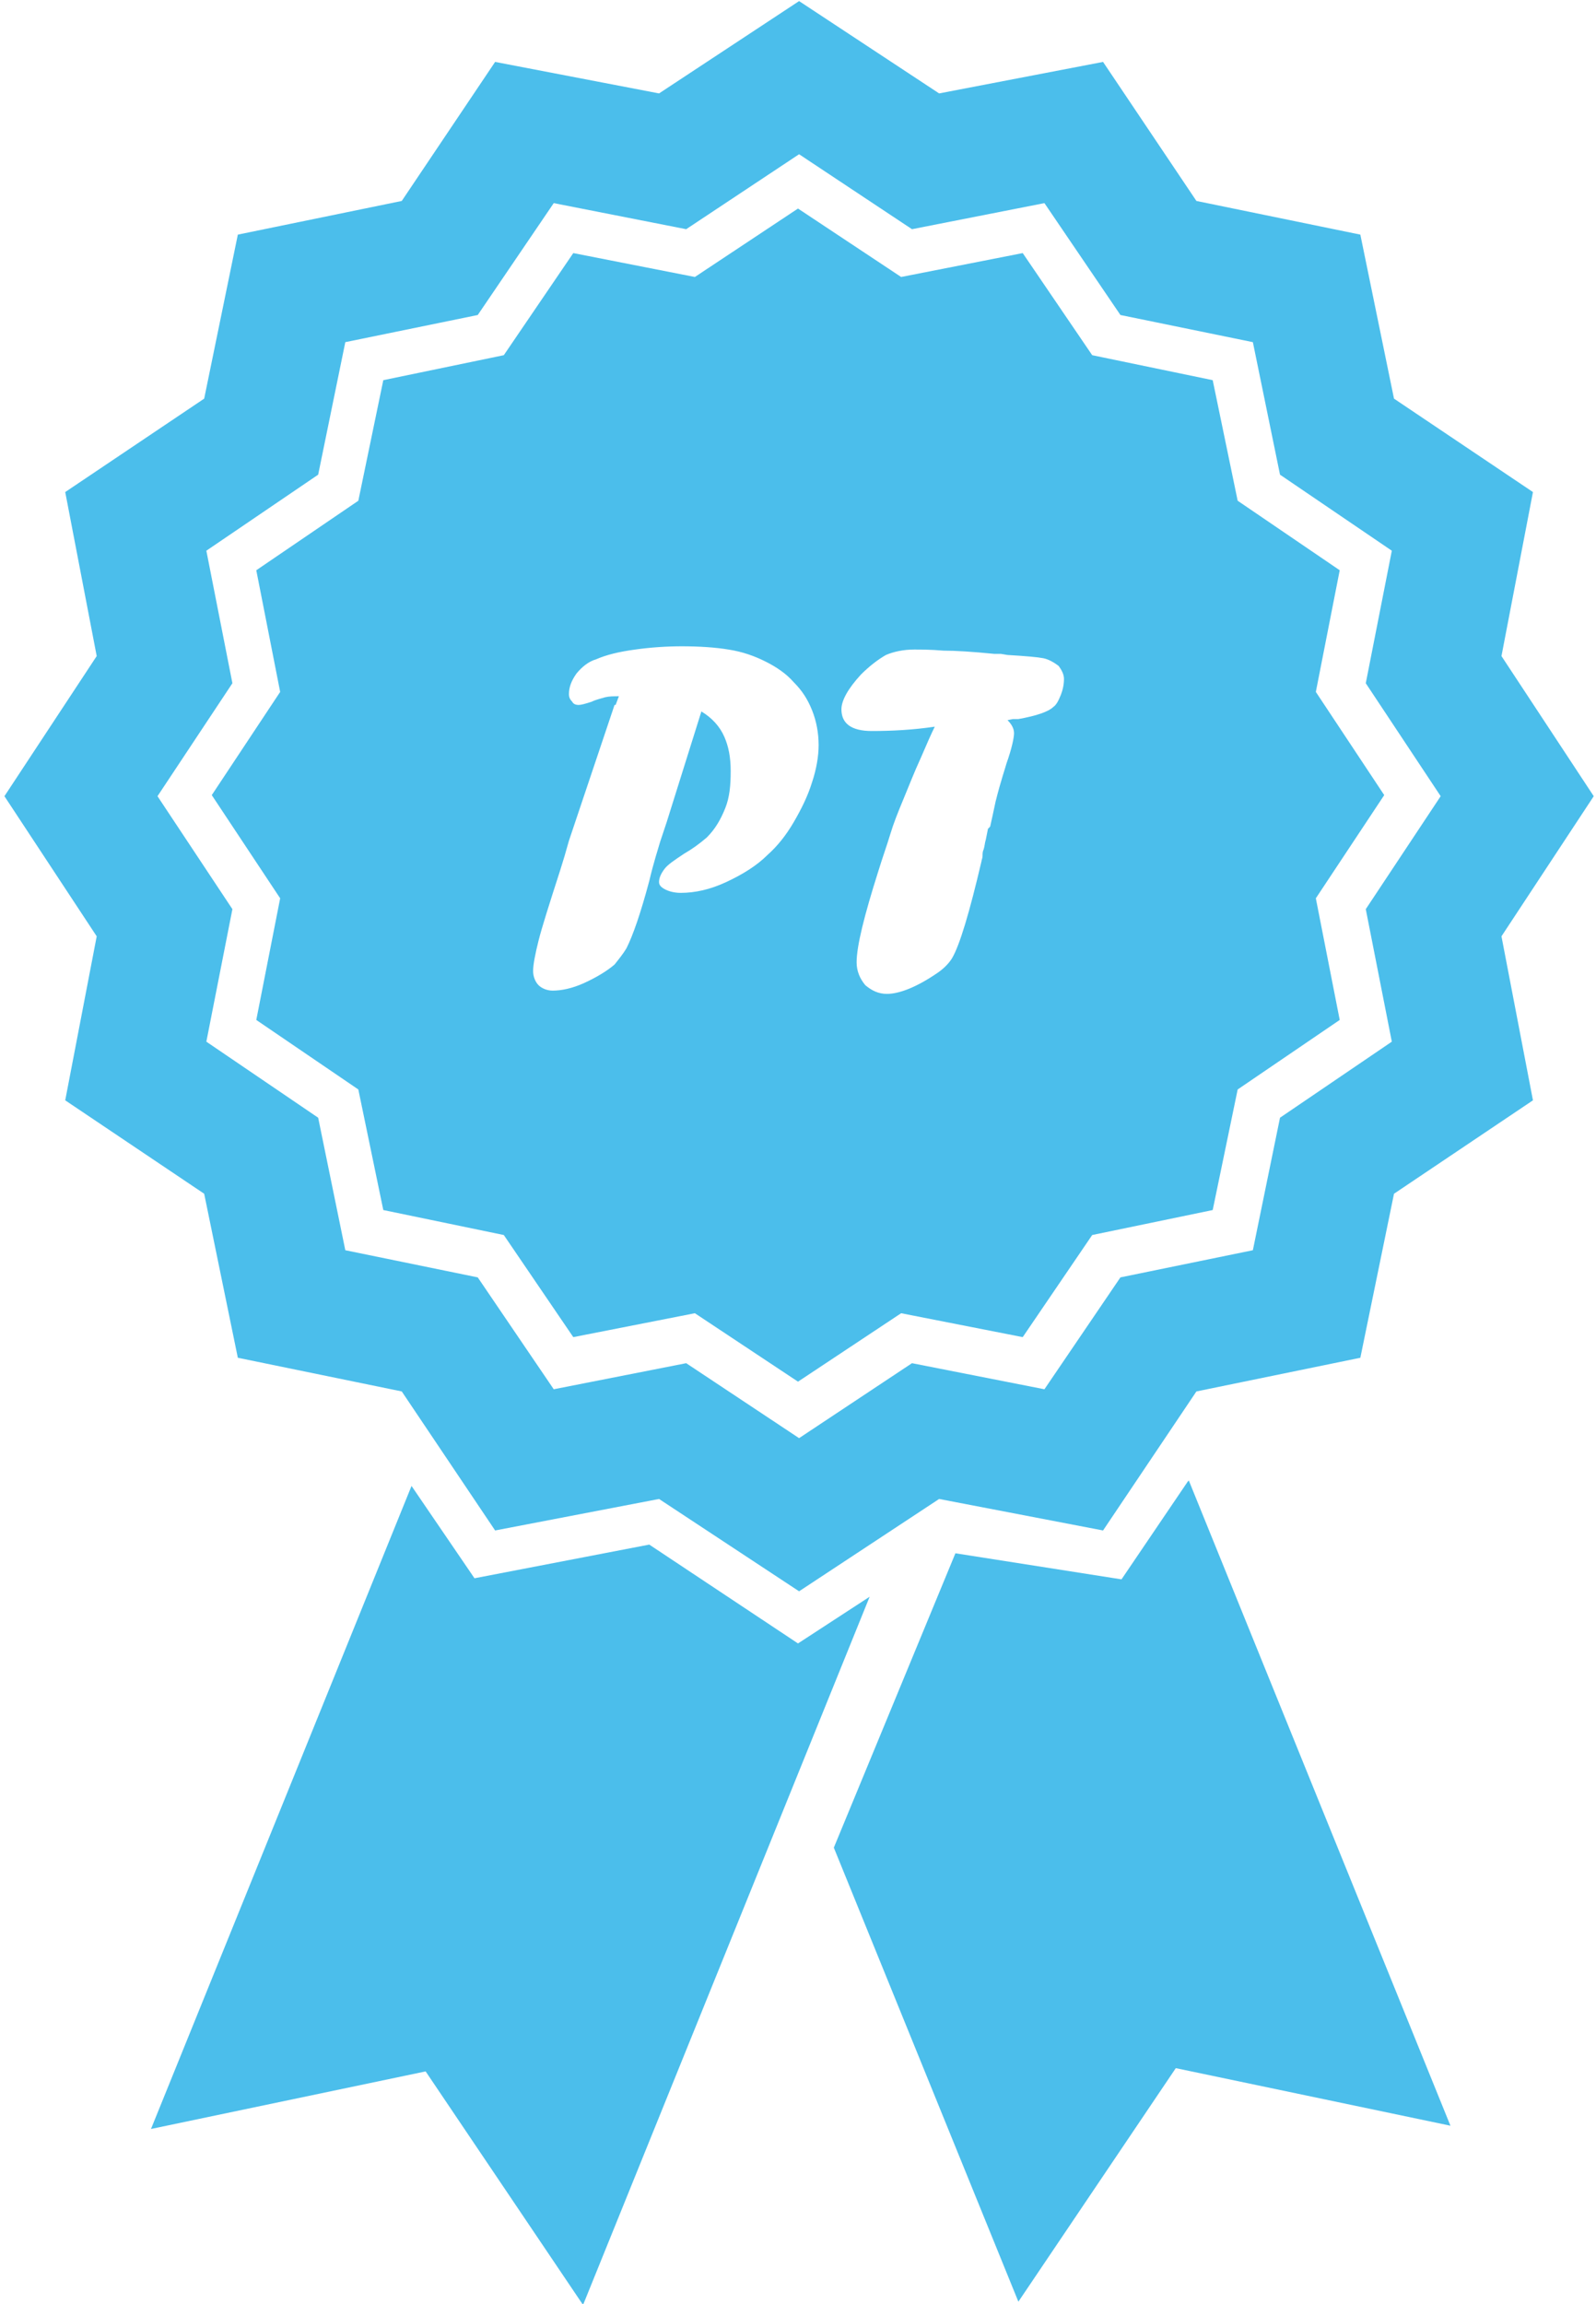 <svg xmlns="http://www.w3.org/2000/svg" xml:space="preserve" width="0.192in" height="0.277in" version="1.1" style="shape-rendering:geometricPrecision; text-rendering:geometricPrecision; image-rendering:optimizeQuality; fill-rule:evenodd; clip-rule:evenodd"
viewBox="0 0 14.64 21.21"
 xmlns:xlink="http://www.w3.org/1999/xlink"
 xmlns:xodm="http://www.corel.com/coreldraw/odm/2003">
 <defs>
  <style type="text/css">
   <![CDATA[
    .fil0 {fill:#4bbeeb}
   ]]>
  </style>
 </defs>
 <g id="Layer_x0020_1">
  <path class="fil0" d="M11.14 11.14l-1.11 0.23 -0.64 0.94 -1.12 -0.22 -0.95 0.63 -0.95 -0.63 -1.12 0.22 -0.64 -0.94 -1.11 -0.23 -0.23 -1.11 -0.94 -0.64 0.22 -1.12 -0.63 -0.95 0.63 -0.95 -0.22 -1.12 0.94 -0.64 0.23 -1.11 1.11 -0.23 0.64 -0.94 1.12 0.22 0.95 -0.63 0.95 0.63 1.12 -0.22 0.64 0.94 1.11 0.23 0.23 1.11 0.94 0.64 -0.22 1.12 0.63 0.95 -0.63 0.95 0.22 1.12 -0.94 0.64 -0.23 1.11zm-5.5 -4.65l0.03 -0.08c-0.05,0 -0.09,0 -0.13,0.01 -0.03,0.01 -0.08,0.02 -0.12,0.04 -0.06,0.02 -0.1,0.03 -0.12,0.03 -0.03,0 -0.05,-0.01 -0.06,-0.03 -0.02,-0.02 -0.03,-0.04 -0.03,-0.07 0,-0.06 0.02,-0.12 0.07,-0.19 0.05,-0.06 0.11,-0.11 0.18,-0.13 0.09,-0.04 0.21,-0.07 0.36,-0.09 0.14,-0.02 0.29,-0.03 0.43,-0.03 0.16,0 0.31,0.01 0.43,0.03 0.13,0.02 0.24,0.06 0.34,0.11 0.1,0.05 0.19,0.11 0.26,0.19 0.08,0.08 0.13,0.16 0.17,0.26 0.04,0.1 0.06,0.21 0.06,0.32 0,0.1 -0.02,0.22 -0.06,0.34 -0.04,0.13 -0.1,0.25 -0.17,0.37 -0.07,0.12 -0.15,0.22 -0.24,0.3 -0.1,0.1 -0.23,0.18 -0.38,0.25 -0.15,0.07 -0.29,0.1 -0.42,0.1 -0.05,0 -0.1,-0.01 -0.14,-0.03 -0.04,-0.02 -0.06,-0.04 -0.06,-0.07 0,-0.04 0.02,-0.08 0.05,-0.12 0.03,-0.04 0.09,-0.08 0.18,-0.14 0.07,-0.04 0.14,-0.09 0.21,-0.15 0.08,-0.08 0.13,-0.17 0.17,-0.27 0.04,-0.1 0.05,-0.21 0.05,-0.34 0,-0.13 -0.02,-0.23 -0.06,-0.32 -0.04,-0.09 -0.11,-0.17 -0.21,-0.23l-0.32 1.02 -0.06 0.18c-0.02,0.07 -0.06,0.19 -0.1,0.36 -0.08,0.3 -0.15,0.5 -0.21,0.62 -0.03,0.05 -0.07,0.1 -0.11,0.15 -0.07,0.06 -0.17,0.12 -0.28,0.17 -0.11,0.05 -0.21,0.07 -0.29,0.07 -0.05,0 -0.1,-0.02 -0.13,-0.05 -0.03,-0.03 -0.05,-0.08 -0.05,-0.13 0,-0.06 0.02,-0.16 0.05,-0.28 0.03,-0.12 0.1,-0.34 0.2,-0.65l0.04 -0.13 0.04 -0.14 0.42 -1.25zm3.43 1.14l-0.02 0.1c-0.01,0.03 -0.01,0.06 -0.02,0.09 -0.01,0.02 -0.01,0.04 -0.01,0.06 -0,0.02 -0.01,0.04 -0.01,0.05 -0.11,0.47 -0.2,0.77 -0.27,0.89 -0.03,0.05 -0.08,0.1 -0.14,0.14 -0.19,0.13 -0.35,0.19 -0.46,0.19 -0.08,0 -0.14,-0.03 -0.2,-0.08 -0.05,-0.06 -0.08,-0.13 -0.08,-0.21 0,-0.15 0.07,-0.43 0.2,-0.84 0.04,-0.13 0.08,-0.24 0.11,-0.34 0.03,-0.1 0.07,-0.2 0.12,-0.32 0.05,-0.12 0.1,-0.25 0.16,-0.38 0.06,-0.14 0.1,-0.23 0.13,-0.29 -0.2,0.03 -0.4,0.04 -0.58,0.04 -0.19,0 -0.28,-0.07 -0.28,-0.2 0,-0.08 0.06,-0.19 0.18,-0.32 0.08,-0.08 0.16,-0.14 0.23,-0.18 0.07,-0.03 0.16,-0.05 0.26,-0.05 0.06,0 0.15,0 0.27,0.01 0.11,0 0.27,0.01 0.47,0.03l0.06 0 0.06 0.01c0.17,0.01 0.28,0.02 0.33,0.03 0.05,0.01 0.1,0.04 0.14,0.07 0.03,0.04 0.05,0.08 0.05,0.12 0,0.05 -0.01,0.1 -0.03,0.15 -0.02,0.05 -0.04,0.09 -0.07,0.11 -0.04,0.04 -0.15,0.08 -0.32,0.11 -0.02,0 -0.03,0 -0.05,0l-0.05 0.01c0.04,0.04 0.06,0.08 0.06,0.12 0,0.04 -0.02,0.14 -0.07,0.28 -0.01,0.04 -0.05,0.15 -0.1,0.35l-0.03 0.14 -0.02 0.09zm-5.31 6.05l-2.4 5.92 2.53 -0.53 1.45 2.15 2.64 -6.52 -0.66 0.43 -1.37 -0.91 -1.61 0.31 -0.58 -0.85zm7.16 -0.05l2.41 5.94 -2.53 -0.53 -1.45 2.15 -1.7 -4.18 1.12 -2.71 1.53 0.24 0.61 -0.9zm1.58 -1.13l-1.51 0.31 -0.86 1.28 -1.51 -0.29 -1.29 0.85 -1.29 -0.85 -1.51 0.29 -0.86 -1.28 -1.51 -0.31 -0.31 -1.51 -1.28 -0.86 0.29 -1.51 -0.85 -1.29 0.85 -1.29 -0.29 -1.51 1.28 -0.86 0.31 -1.51 1.51 -0.31 0.86 -1.28 1.51 0.29 1.29 -0.85 1.29 0.85 1.51 -0.29 0.86 1.28 1.51 0.31 0.31 1.51 1.28 0.86 -0.29 1.51 0.85 1.29 -0.85 1.29 0.29 1.51 -1.28 0.86 -0.31 1.51zm-0.99 -0.99l-1.22 0.25 -0.7 1.03 -1.22 -0.24 -1.04 0.69 -1.04 -0.69 -1.22 0.24 -0.7 -1.03 -1.22 -0.25 -0.25 -1.22 -1.03 -0.7 0.24 -1.22 -0.69 -1.04 0.69 -1.04 -0.24 -1.22 1.03 -0.7 0.25 -1.22 1.22 -0.25 0.7 -1.03 1.22 0.24 1.04 -0.69 1.04 0.69 1.22 -0.24 0.7 1.03 1.22 0.25 0.25 1.22 1.03 0.7 -0.24 1.22 0.69 1.04 -0.69 1.04 0.24 1.22 -1.03 0.7 -0.25 1.22z"/>
 </g>
</svg>
